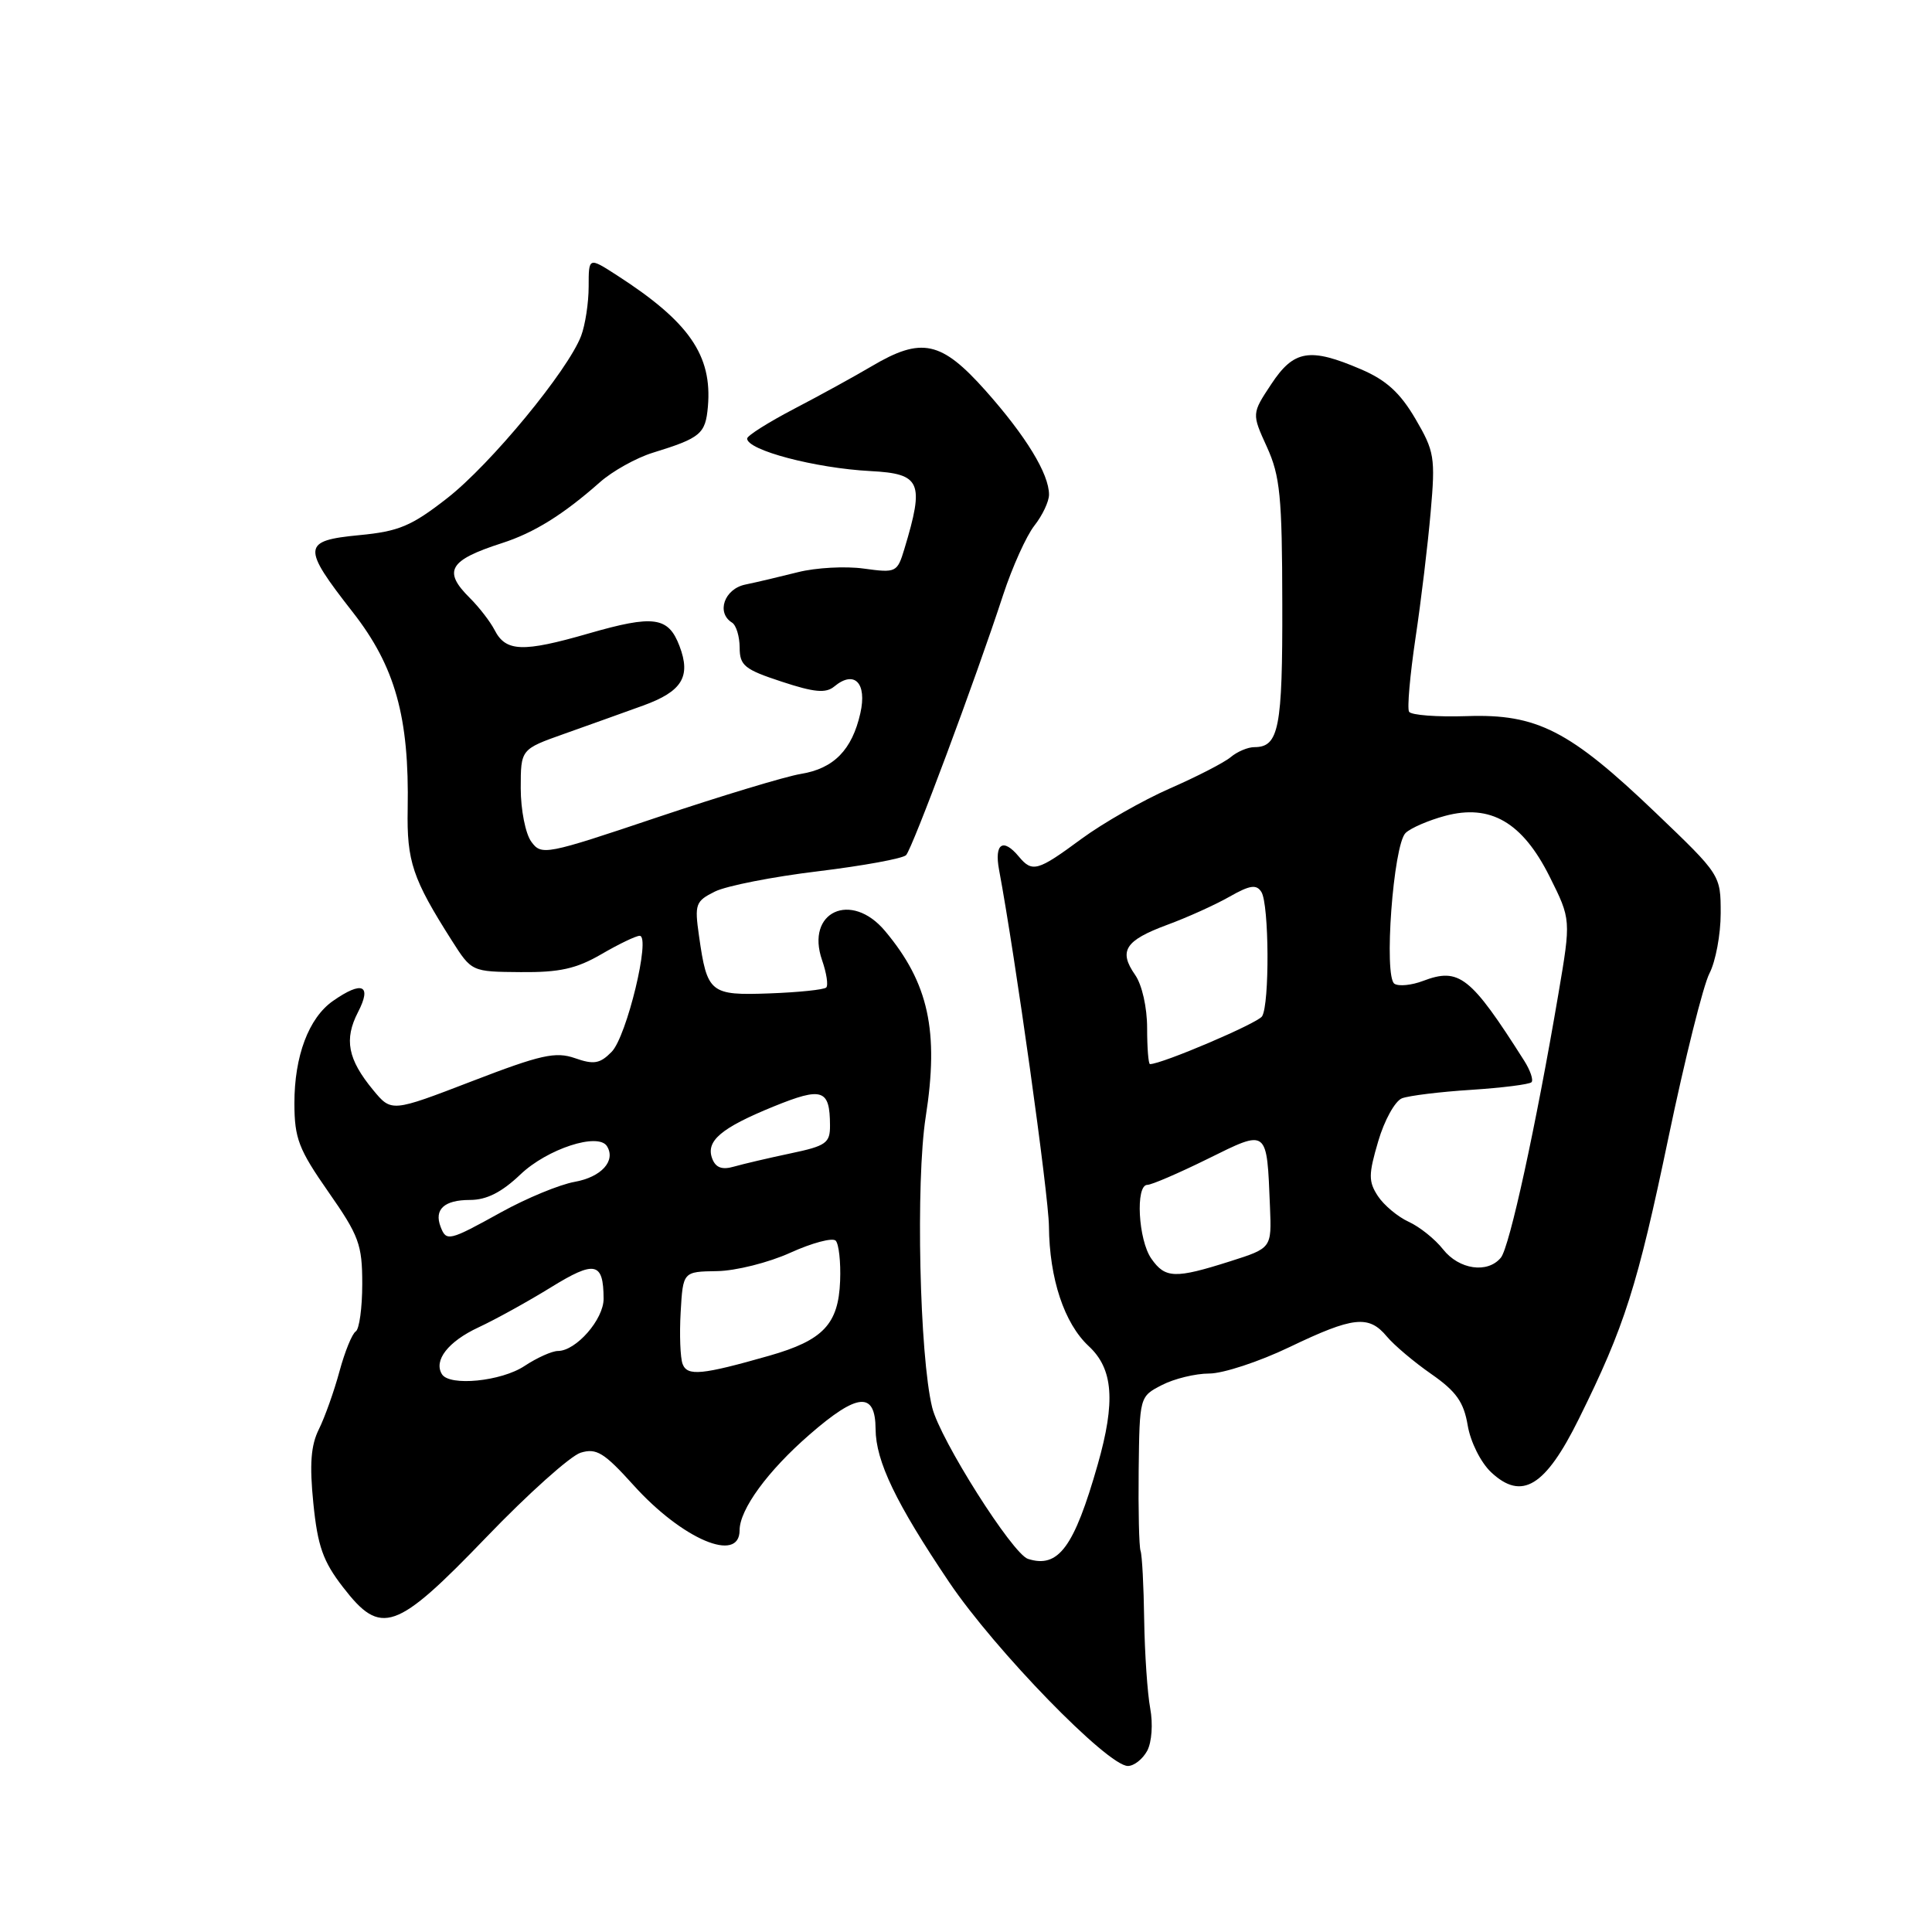 <?xml version="1.0" encoding="UTF-8" standalone="no"?>
<!DOCTYPE svg PUBLIC "-//W3C//DTD SVG 1.1//EN" "http://www.w3.org/Graphics/SVG/1.1/DTD/svg11.dtd" >
<svg xmlns="http://www.w3.org/2000/svg" xmlns:xlink="http://www.w3.org/1999/xlink" version="1.1" viewBox="0 0 256 256">
 <g >
 <path fill="currentColor"
d=" M 152.01 231.99 C 152.62 230.84 152.79 228.42 152.41 226.37 C 152.04 224.39 151.68 219.11 151.61 214.63 C 151.55 210.16 151.33 206.05 151.13 205.50 C 150.93 204.95 150.82 200.12 150.88 194.78 C 151.00 185.07 151.00 185.05 153.95 183.53 C 155.57 182.69 158.40 182.00 160.23 182.00 C 162.06 182.00 166.84 180.43 170.86 178.50 C 179.32 174.44 181.37 174.22 183.76 177.09 C 184.72 178.24 187.37 180.48 189.66 182.07 C 192.96 184.37 193.96 185.78 194.48 188.88 C 194.85 191.07 196.21 193.79 197.58 195.08 C 201.65 198.89 204.76 197.00 209.21 188.00 C 215.28 175.75 216.96 170.45 221.09 150.68 C 223.25 140.33 225.69 130.56 226.51 128.98 C 227.33 127.40 228.00 123.81 228.00 121.02 C 228.00 115.94 227.99 115.93 219.41 107.72 C 207.97 96.77 203.66 94.57 194.35 94.89 C 190.42 95.02 186.98 94.76 186.71 94.31 C 186.44 93.87 186.83 89.47 187.56 84.55 C 188.30 79.63 189.20 72.12 189.57 67.85 C 190.21 60.60 190.07 59.80 187.54 55.48 C 185.52 52.04 183.68 50.36 180.33 48.93 C 173.55 46.02 171.44 46.37 168.45 50.90 C 165.86 54.81 165.86 54.81 167.87 59.22 C 169.62 63.06 169.89 65.78 169.91 80.00 C 169.95 96.51 169.46 99.00 166.21 99.00 C 165.35 99.00 163.95 99.59 163.08 100.32 C 162.21 101.05 158.57 102.92 155.00 104.48 C 151.43 106.05 146.16 109.05 143.29 111.16 C 137.48 115.45 136.78 115.64 135.00 113.50 C 132.91 110.98 131.73 111.77 132.38 115.25 C 134.53 126.72 138.95 158.34 138.99 162.50 C 139.05 169.42 141.02 175.36 144.26 178.37 C 147.51 181.38 147.84 185.70 145.45 194.07 C 142.32 205.04 140.24 207.85 136.21 206.56 C 134.16 205.90 124.56 190.74 123.52 186.50 C 121.84 179.68 121.33 156.54 122.66 148.00 C 124.44 136.63 123.05 130.25 117.28 123.37 C 112.79 118.00 106.70 120.82 108.93 127.23 C 109.52 128.93 109.77 130.56 109.48 130.85 C 109.19 131.14 105.81 131.49 101.98 131.63 C 94.08 131.92 93.70 131.60 92.62 124.00 C 92.02 119.80 92.16 119.41 94.74 118.13 C 96.26 117.38 102.40 116.17 108.39 115.45 C 114.38 114.72 119.63 113.76 120.06 113.31 C 120.89 112.45 129.25 90.06 132.93 78.80 C 134.14 75.12 136.00 71.00 137.06 69.65 C 138.13 68.29 139.00 66.45 139.00 65.54 C 139.00 62.79 135.95 57.79 130.60 51.77 C 124.72 45.17 122.12 44.61 115.50 48.53 C 113.30 49.83 108.69 52.37 105.25 54.16 C 101.81 55.96 99.00 57.73 99.00 58.11 C 99.00 59.65 108.00 62.03 115.34 62.42 C 122.03 62.77 122.51 63.88 119.84 72.72 C 118.89 75.86 118.75 75.93 114.45 75.34 C 112.02 75.00 108.11 75.22 105.76 75.81 C 103.42 76.40 100.26 77.15 98.75 77.46 C 95.97 78.04 94.88 81.19 97.00 82.50 C 97.55 82.84 98.00 84.33 98.01 85.81 C 98.01 88.19 98.66 88.71 103.57 90.32 C 107.90 91.75 109.43 91.89 110.55 90.96 C 113.21 88.75 114.91 90.49 114.00 94.51 C 112.90 99.37 110.48 101.84 106.11 102.55 C 104.13 102.87 95.59 105.45 87.15 108.28 C 72.28 113.28 71.75 113.38 70.40 111.53 C 69.63 110.48 69.00 107.30 69.00 104.45 C 69.00 99.28 69.00 99.28 74.75 97.24 C 77.91 96.12 82.62 94.43 85.22 93.49 C 90.38 91.62 91.58 89.66 90.04 85.61 C 88.56 81.71 86.63 81.45 77.99 83.94 C 69.26 86.46 67.01 86.38 65.53 83.47 C 64.96 82.37 63.49 80.46 62.25 79.23 C 58.65 75.66 59.49 74.23 66.50 71.97 C 70.77 70.60 74.65 68.18 79.50 63.89 C 81.15 62.43 84.30 60.67 86.50 59.99 C 92.85 58.03 93.48 57.50 93.80 53.88 C 94.39 47.08 91.31 42.64 81.75 36.48 C 78.00 34.06 78.00 34.06 78.00 37.97 C 78.00 40.11 77.55 43.06 77.00 44.51 C 75.24 49.12 65.03 61.50 59.27 66.00 C 54.52 69.71 52.86 70.41 47.61 70.91 C 40.03 71.64 39.96 72.44 46.73 81.10 C 52.37 88.31 54.24 95.01 54.02 107.20 C 53.89 114.15 54.67 116.45 59.87 124.63 C 62.50 128.76 62.50 128.76 69.00 128.81 C 74.15 128.86 76.37 128.36 79.68 126.44 C 81.98 125.10 84.26 124.00 84.76 124.00 C 86.26 124.00 83.04 137.37 81.04 139.38 C 79.50 140.95 78.68 141.09 76.18 140.21 C 73.61 139.32 71.67 139.75 62.53 143.27 C 51.87 147.37 51.87 147.37 49.44 144.43 C 46.08 140.36 45.57 137.73 47.44 134.11 C 49.31 130.50 47.99 129.92 44.12 132.63 C 40.90 134.88 39.00 139.95 39.01 146.22 C 39.02 150.85 39.58 152.30 43.51 157.93 C 47.57 163.74 48.00 164.91 48.00 170.12 C 48.00 173.29 47.61 176.12 47.14 176.42 C 46.66 176.71 45.69 179.10 44.98 181.72 C 44.27 184.35 43.04 187.79 42.26 189.37 C 41.19 191.51 41.00 194.02 41.52 199.19 C 42.09 204.87 42.80 206.89 45.45 210.31 C 50.49 216.85 52.43 216.17 64.48 203.65 C 69.99 197.92 75.60 192.90 76.94 192.49 C 79.03 191.85 80.05 192.48 83.94 196.79 C 90.41 203.97 98.00 207.19 98.00 202.77 C 98.00 200.01 101.74 194.89 107.27 190.09 C 113.64 184.54 115.99 184.35 116.02 189.36 C 116.05 193.63 118.70 199.15 125.77 209.65 C 131.83 218.64 146.76 234.00 149.45 234.00 C 150.27 234.00 151.41 233.09 152.01 231.99 Z  M 58.56 182.09 C 57.43 180.27 59.38 177.76 63.39 175.89 C 65.65 174.84 69.97 172.45 73.00 170.58 C 78.83 166.98 79.96 167.22 79.98 172.08 C 80.00 174.81 76.34 179.00 73.94 179.01 C 73.15 179.01 71.15 179.91 69.50 181.00 C 66.43 183.04 59.56 183.72 58.56 182.09 Z  M 90.45 180.74 C 90.14 179.93 90.02 176.84 90.19 173.88 C 90.50 168.50 90.50 168.50 95.00 168.43 C 97.47 168.40 101.85 167.30 104.73 165.99 C 107.60 164.69 110.30 163.97 110.73 164.39 C 111.15 164.82 111.42 167.22 111.32 169.73 C 111.10 175.46 109.08 177.60 101.93 179.64 C 92.99 182.19 91.08 182.38 90.45 180.74 Z  M 152.56 166.78 C 150.82 164.30 150.43 157.00 152.03 157.00 C 152.59 157.00 156.19 155.45 160.02 153.56 C 168.04 149.60 167.85 149.45 168.28 159.94 C 168.50 165.38 168.50 165.38 163.00 167.13 C 155.70 169.45 154.40 169.41 152.56 166.78 Z  M 191.21 165.54 C 190.15 164.19 188.10 162.55 186.65 161.89 C 185.21 161.23 183.38 159.70 182.58 158.49 C 181.32 156.56 181.32 155.64 182.62 151.23 C 183.43 148.45 184.85 145.89 185.77 145.53 C 186.69 145.18 190.81 144.67 194.93 144.41 C 199.04 144.14 202.64 143.69 202.93 143.40 C 203.21 143.12 202.78 141.84 201.97 140.56 C 194.85 129.34 193.35 128.16 188.55 129.98 C 187.05 130.55 185.36 130.72 184.78 130.36 C 183.32 129.46 184.62 111.93 186.25 110.37 C 186.94 109.71 189.28 108.70 191.47 108.11 C 197.49 106.49 201.73 108.95 205.34 116.17 C 208.17 121.84 208.17 121.84 206.50 131.67 C 203.52 149.21 200.02 165.27 198.87 166.65 C 197.11 168.78 193.33 168.23 191.21 165.54 Z  M 58.38 162.55 C 57.50 160.25 58.86 159.00 62.27 159.00 C 64.48 159.00 66.47 157.99 68.96 155.62 C 72.51 152.23 79.28 150.02 80.43 151.88 C 81.63 153.82 79.68 155.97 76.15 156.60 C 74.14 156.96 69.76 158.77 66.40 160.63 C 59.48 164.46 59.14 164.54 58.38 162.55 Z  M 94.38 153.54 C 93.48 151.20 95.51 149.47 102.50 146.62 C 108.97 143.99 109.96 144.32 109.98 149.11 C 110.00 151.46 109.47 151.84 104.75 152.83 C 101.86 153.44 98.49 154.23 97.26 154.58 C 95.68 155.04 94.84 154.73 94.38 153.54 Z  M 152.00 136.22 C 152.00 133.48 151.32 130.48 150.41 129.18 C 148.19 126.00 149.07 124.62 154.65 122.55 C 157.32 121.57 161.03 119.89 162.91 118.82 C 165.62 117.28 166.48 117.15 167.14 118.19 C 168.17 119.82 168.24 133.07 167.23 134.67 C 166.64 135.59 153.96 141.00 152.38 141.00 C 152.17 141.00 152.00 138.85 152.00 136.22 Z "/>
</g>
</svg>